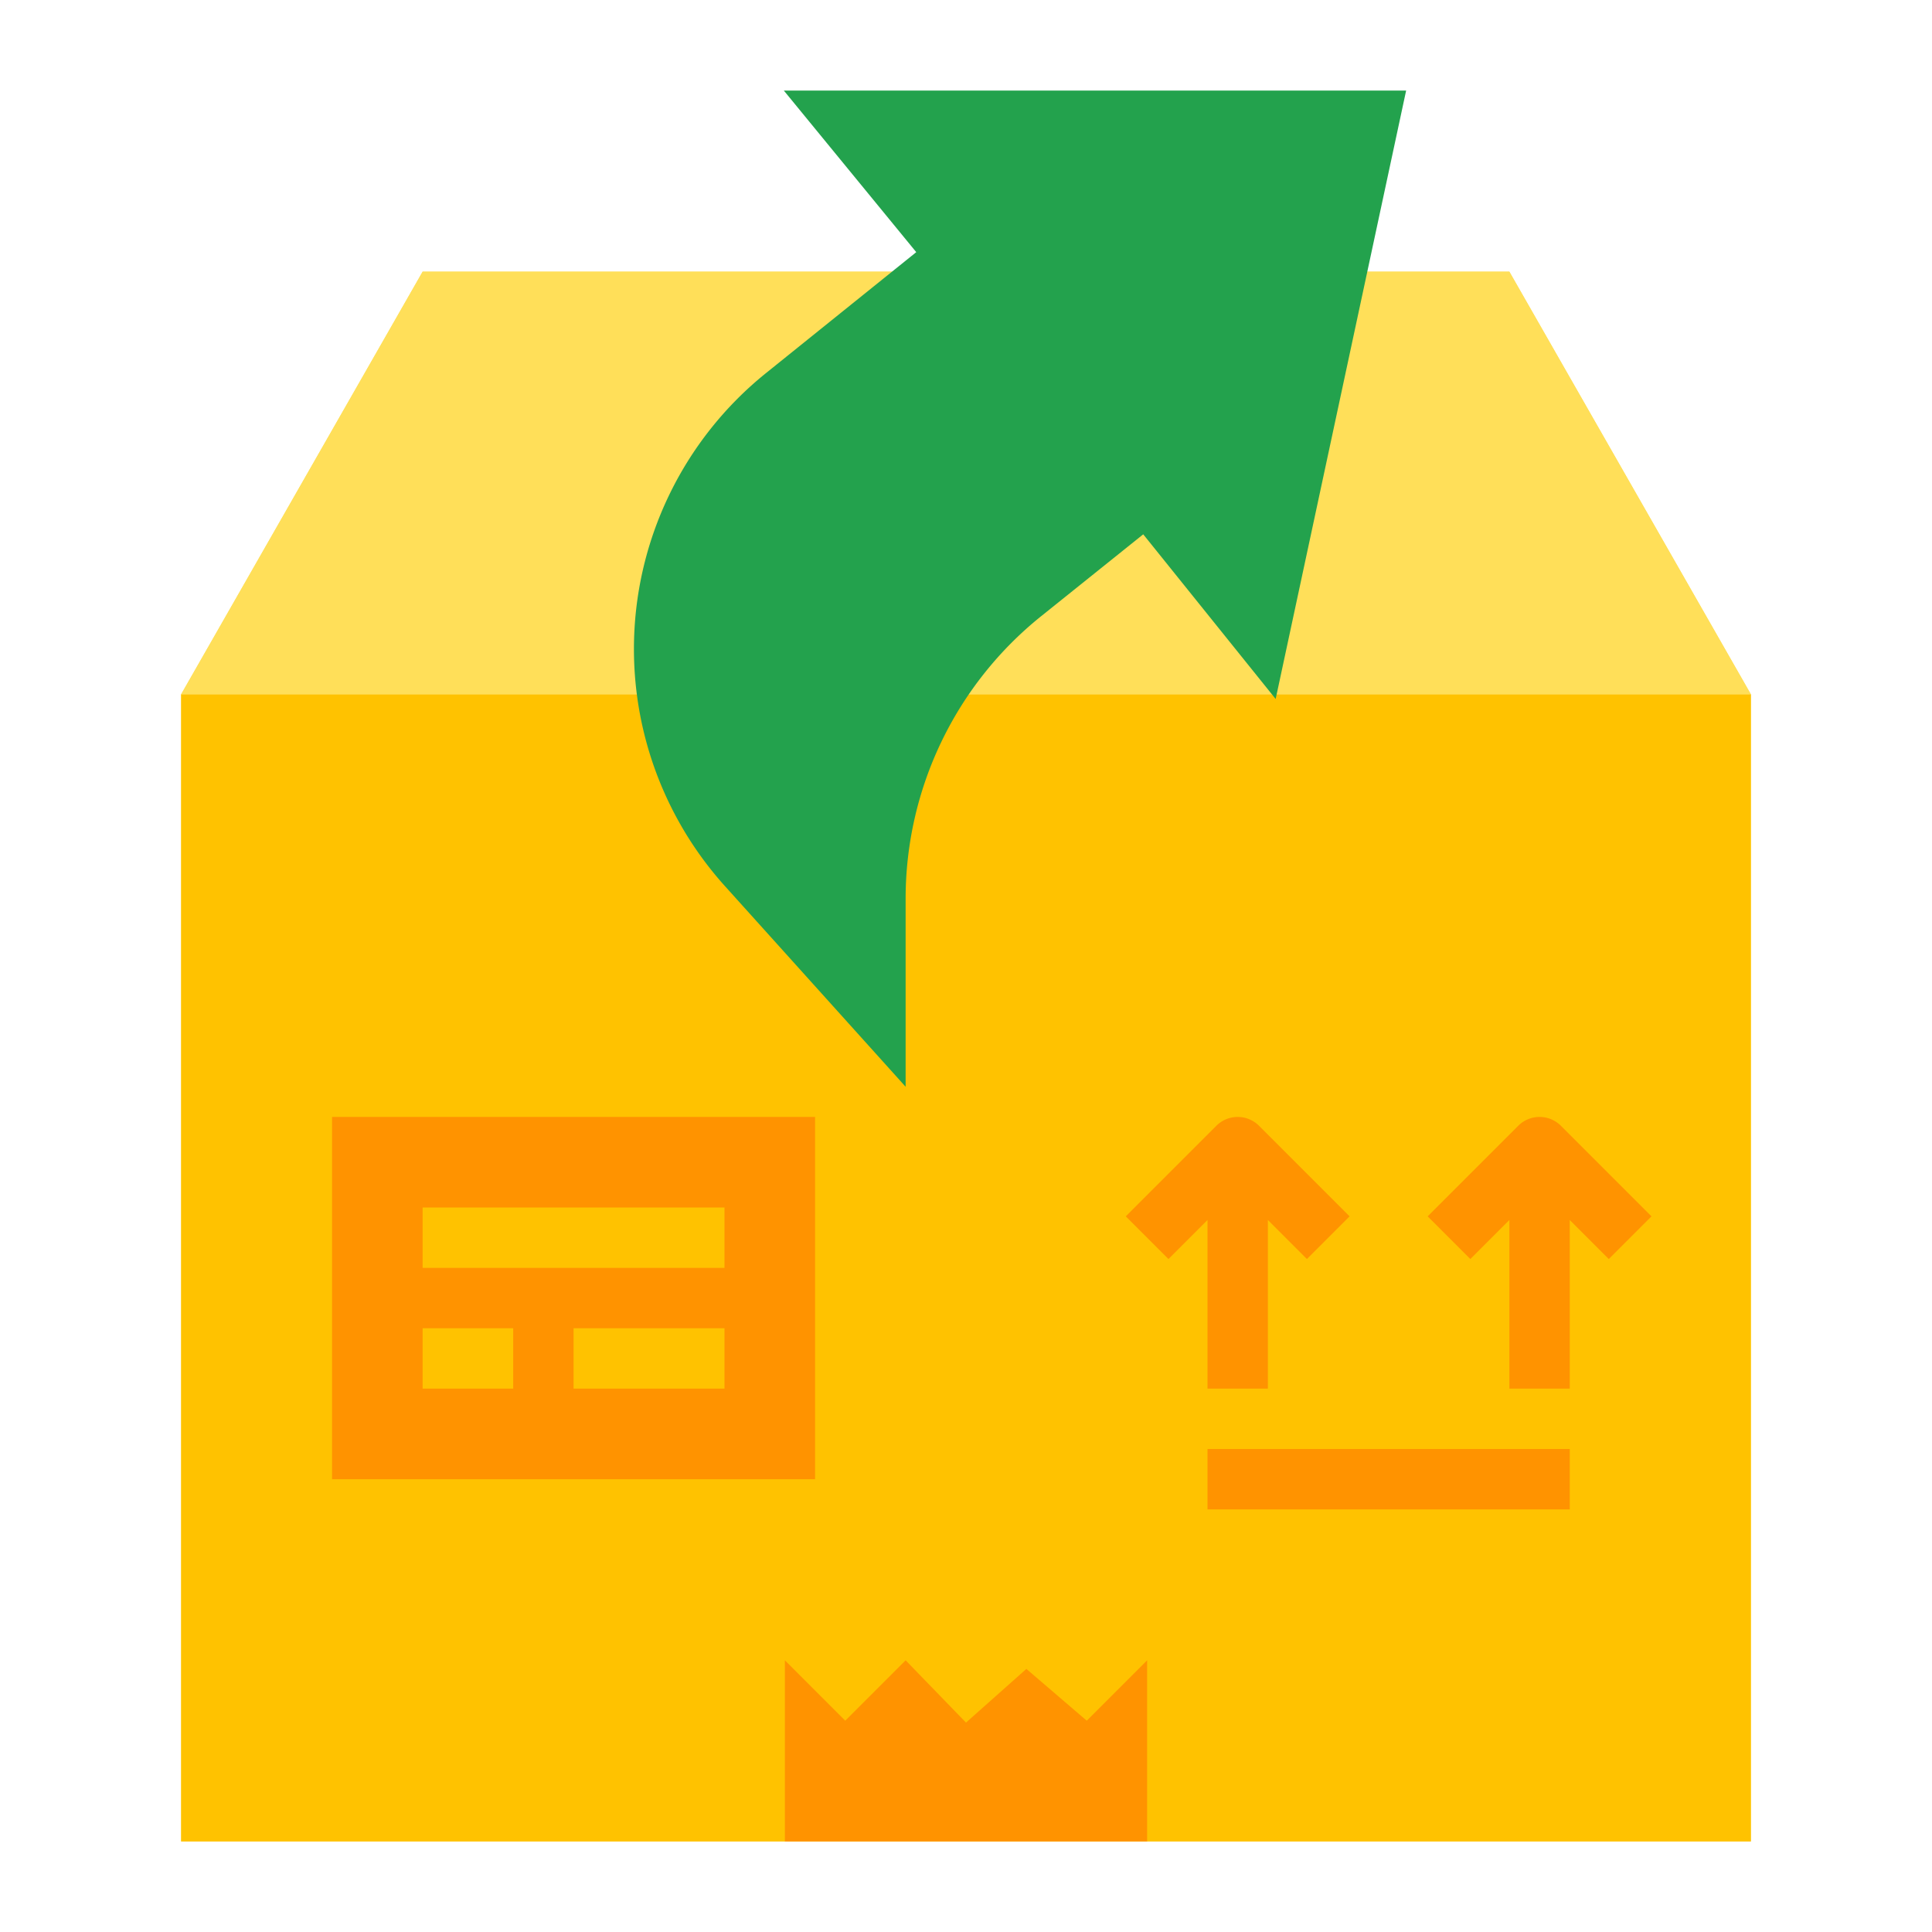 <svg height="512" viewBox="0 0 64 64" width="512" xmlns="http://www.w3.org/2000/svg"><g id="flat"><path d="m50 9h-36l-8 14v38h52v-38z" fill="#ffdf59"/><path d="m6 23h52v38h-52z" fill="#ffc200"/><path d="m58 23h-52l8-14h36z" fill="#ffdf59"/><path d="m11 37h16v12h-16z" fill="#ff9300"/><path d="m38 55-2 2-2-1.715-2 1.778-2-2.063-2 2-2-2v6h12z" fill="#ff9300"/><path d="m46.58 3h-20.615l4.387 5.353-4.97 4a11.735 11.735 0 0 0 -4.382 9.147 11.735 11.735 0 0 0 3.013 7.852l5.987 6.648v-6.231a12 12 0 0 1 4.505-9.369l3.366-2.7 4.387 5.455z" fill="#23a24d"/><g fill="#ffc200"><path d="m14 40h10v2h-10z"/><path d="m14 44h3v2h-3z"/><path d="m19 44h5v2h-5z"/></g><path d="m40 46h2v-5.586l1.293 1.293 1.414-1.414-3-3a1 1 0 0 0 -1.414 0l-3 3 1.414 1.414 1.293-1.293z" fill="#ff9300"/><path d="m54.707 40.293-3-3a1 1 0 0 0 -1.414 0l-3 3 1.414 1.414 1.293-1.293v5.586h2v-5.586l1.293 1.293z" fill="#ff9300"/><path d="m40 48h12v2h-12z" fill="#ff9300"/></g></svg>